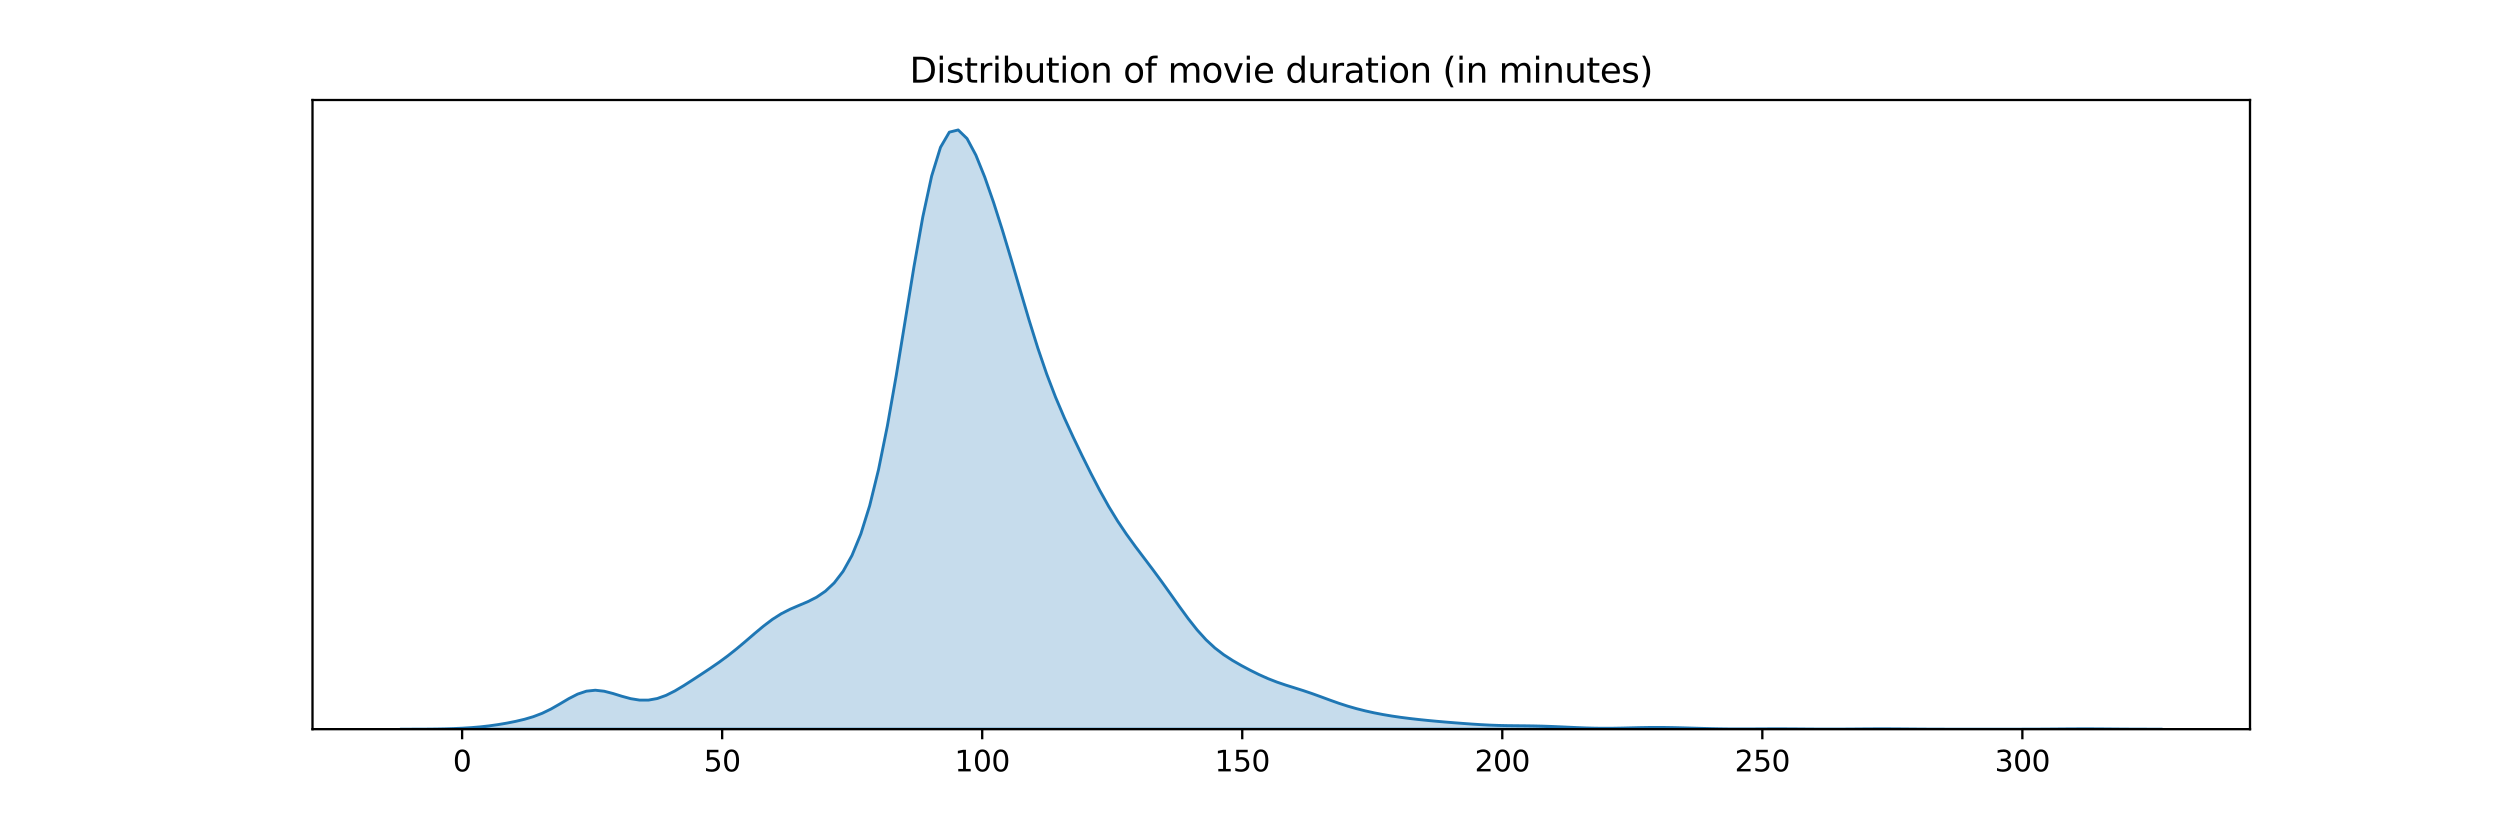 <?xml version="1.0" encoding="utf-8" standalone="no"?>
<!DOCTYPE svg PUBLIC "-//W3C//DTD SVG 1.1//EN"
  "http://www.w3.org/Graphics/SVG/1.1/DTD/svg11.dtd">
<svg height="288pt" version="1.1" viewBox="0 0 864 288" width="864pt" xmlns="http://www.w3.org/2000/svg" xmlns:xlink="http://www.w3.org/1999/xlink">
 <defs>
  <style type="text/css">*{stroke-linecap:butt;stroke-linejoin:round;}</style>
 </defs>
 <g id="figure_1">
  <g id="patch_1">
   <path d="M 0 288 
L 864 288 
L 864 0 
L 0 0 
z
" style="fill:#ffffff;"/>
  </g>
  <g id="axes_1">
   <g id="patch_2">
    <path d="M 108 252 
L 777.6 252 
L 777.6 34.56 
L 108 34.56 
z
" style="fill:#ffffff;"/>
   </g>
   <g id="PolyCollection_1">
    <defs>
     <path d="M 138.436 -36.002 
L 138.436 -36 
L 141.495 -36 
L 144.554 -36 
L 147.613 -36 
L 150.672 -36 
L 153.731 -36 
L 156.79 -36 
L 159.849 -36 
L 162.908 -36 
L 165.967 -36 
L 169.026 -36 
L 172.085 -36 
L 175.144 -36 
L 178.202 -36 
L 181.261 -36 
L 184.32 -36 
L 187.379 -36 
L 190.438 -36 
L 193.497 -36 
L 196.556 -36 
L 199.615 -36 
L 202.674 -36 
L 205.733 -36 
L 208.792 -36 
L 211.851 -36 
L 214.91 -36 
L 217.969 -36 
L 221.028 -36 
L 224.086 -36 
L 227.145 -36 
L 230.204 -36 
L 233.263 -36 
L 236.322 -36 
L 239.381 -36 
L 242.44 -36 
L 245.499 -36 
L 248.558 -36 
L 251.617 -36 
L 254.676 -36 
L 257.735 -36 
L 260.794 -36 
L 263.853 -36 
L 266.911 -36 
L 269.97 -36 
L 273.029 -36 
L 276.088 -36 
L 279.147 -36 
L 282.206 -36 
L 285.265 -36 
L 288.324 -36 
L 291.383 -36 
L 294.442 -36 
L 297.501 -36 
L 300.56 -36 
L 303.619 -36 
L 306.678 -36 
L 309.737 -36 
L 312.795 -36 
L 315.854 -36 
L 318.913 -36 
L 321.972 -36 
L 325.031 -36 
L 328.09 -36 
L 331.149 -36 
L 334.208 -36 
L 337.267 -36 
L 340.326 -36 
L 343.385 -36 
L 346.444 -36 
L 349.503 -36 
L 352.562 -36 
L 355.62 -36 
L 358.679 -36 
L 361.738 -36 
L 364.797 -36 
L 367.856 -36 
L 370.915 -36 
L 373.974 -36 
L 377.033 -36 
L 380.092 -36 
L 383.151 -36 
L 386.21 -36 
L 389.269 -36 
L 392.328 -36 
L 395.387 -36 
L 398.445 -36 
L 401.504 -36 
L 404.563 -36 
L 407.622 -36 
L 410.681 -36 
L 413.74 -36 
L 416.799 -36 
L 419.858 -36 
L 422.917 -36 
L 425.976 -36 
L 429.035 -36 
L 432.094 -36 
L 435.153 -36 
L 438.212 -36 
L 441.271 -36 
L 444.329 -36 
L 447.388 -36 
L 450.447 -36 
L 453.506 -36 
L 456.565 -36 
L 459.624 -36 
L 462.683 -36 
L 465.742 -36 
L 468.801 -36 
L 471.86 -36 
L 474.919 -36 
L 477.978 -36 
L 481.037 -36 
L 484.096 -36 
L 487.154 -36 
L 490.213 -36 
L 493.272 -36 
L 496.331 -36 
L 499.39 -36 
L 502.449 -36 
L 505.508 -36 
L 508.567 -36 
L 511.626 -36 
L 514.685 -36 
L 517.744 -36 
L 520.803 -36 
L 523.862 -36 
L 526.921 -36 
L 529.98 -36 
L 533.038 -36 
L 536.097 -36 
L 539.156 -36 
L 542.215 -36 
L 545.274 -36 
L 548.333 -36 
L 551.392 -36 
L 554.451 -36 
L 557.51 -36 
L 560.569 -36 
L 563.628 -36 
L 566.687 -36 
L 569.746 -36 
L 572.805 -36 
L 575.863 -36 
L 578.922 -36 
L 581.981 -36 
L 585.04 -36 
L 588.099 -36 
L 591.158 -36 
L 594.217 -36 
L 597.276 -36 
L 600.335 -36 
L 603.394 -36 
L 606.453 -36 
L 609.512 -36 
L 612.571 -36 
L 615.63 -36 
L 618.689 -36 
L 621.747 -36 
L 624.806 -36 
L 627.865 -36 
L 630.924 -36 
L 633.983 -36 
L 637.042 -36 
L 640.101 -36 
L 643.16 -36 
L 646.219 -36 
L 649.278 -36 
L 652.337 -36 
L 655.396 -36 
L 658.455 -36 
L 661.514 -36 
L 664.572 -36 
L 667.631 -36 
L 670.69 -36 
L 673.749 -36 
L 676.808 -36 
L 679.867 -36 
L 682.926 -36 
L 685.985 -36 
L 689.044 -36 
L 692.103 -36 
L 695.162 -36 
L 698.221 -36 
L 701.28 -36 
L 704.339 -36 
L 707.398 -36 
L 710.456 -36 
L 713.515 -36 
L 716.574 -36 
L 719.633 -36 
L 722.692 -36 
L 725.751 -36 
L 728.81 -36 
L 731.869 -36 
L 734.928 -36 
L 737.987 -36 
L 741.046 -36 
L 744.105 -36 
L 747.164 -36 
L 747.164 -36.001 
L 747.164 -36.001 
L 744.105 -36.004 
L 741.046 -36.009 
L 737.987 -36.019 
L 734.928 -36.035 
L 731.869 -36.058 
L 728.81 -36.085 
L 725.751 -36.111 
L 722.692 -36.128 
L 719.633 -36.131 
L 716.574 -36.119 
L 713.515 -36.097 
L 710.456 -36.07 
L 707.398 -36.044 
L 704.339 -36.025 
L 701.28 -36.013 
L 698.221 -36.006 
L 695.162 -36.002 
L 692.103 -36.001 
L 689.044 -36 
L 685.985 -36 
L 682.926 -36 
L 679.867 -36.001 
L 676.808 -36.002 
L 673.749 -36.004 
L 670.69 -36.01 
L 667.631 -36.02 
L 664.572 -36.037 
L 661.514 -36.06 
L 658.455 -36.087 
L 655.396 -36.112 
L 652.337 -36.129 
L 649.278 -36.131 
L 646.219 -36.118 
L 643.16 -36.095 
L 640.101 -36.069 
L 637.042 -36.048 
L 633.983 -36.036 
L 630.924 -36.036 
L 627.865 -36.047 
L 624.806 -36.069 
L 621.747 -36.095 
L 618.689 -36.118 
L 615.63 -36.131 
L 612.571 -36.13 
L 609.512 -36.117 
L 606.453 -36.098 
L 603.394 -36.082 
L 600.335 -36.08 
L 597.276 -36.097 
L 594.217 -36.136 
L 591.158 -36.196 
L 588.099 -36.273 
L 585.04 -36.359 
L 581.981 -36.447 
L 578.922 -36.526 
L 575.863 -36.582 
L 572.805 -36.604 
L 569.746 -36.587 
L 566.687 -36.534 
L 563.628 -36.459 
L 560.569 -36.382 
L 557.51 -36.326 
L 554.451 -36.308 
L 551.392 -36.338 
L 548.333 -36.416 
L 545.274 -36.532 
L 542.215 -36.671 
L 539.156 -36.813 
L 536.097 -36.943 
L 533.038 -37.047 
L 529.98 -37.12 
L 526.921 -37.164 
L 523.862 -37.193 
L 520.803 -37.229 
L 517.744 -37.295 
L 514.685 -37.408 
L 511.626 -37.569 
L 508.567 -37.767 
L 505.508 -37.989 
L 502.449 -38.224 
L 499.39 -38.473 
L 496.331 -38.74 
L 493.272 -39.029 
L 490.213 -39.345 
L 487.154 -39.694 
L 484.096 -40.086 
L 481.037 -40.533 
L 477.978 -41.048 
L 474.919 -41.64 
L 471.86 -42.317 
L 468.801 -43.088 
L 465.742 -43.966 
L 462.683 -44.957 
L 459.624 -46.043 
L 456.565 -47.173 
L 453.506 -48.28 
L 450.447 -49.314 
L 447.388 -50.28 
L 444.329 -51.24 
L 441.271 -52.282 
L 438.212 -53.477 
L 435.153 -54.844 
L 432.094 -56.358 
L 429.035 -57.986 
L 425.976 -59.746 
L 422.917 -61.726 
L 419.858 -64.068 
L 416.799 -66.903 
L 413.74 -70.286 
L 410.681 -74.155 
L 407.622 -78.349 
L 404.563 -82.67 
L 401.504 -86.949 
L 398.445 -91.102 
L 395.387 -95.151 
L 392.328 -99.203 
L 389.269 -103.423 
L 386.21 -107.98 
L 383.151 -112.993 
L 380.092 -118.481 
L 377.033 -124.364 
L 373.974 -130.518 
L 370.915 -136.881 
L 367.856 -143.542 
L 364.797 -150.737 
L 361.738 -158.734 
L 358.679 -167.677 
L 355.62 -177.473 
L 352.562 -187.804 
L 349.503 -198.247 
L 346.444 -208.415 
L 343.385 -218.02 
L 340.326 -226.803 
L 337.267 -234.382 
L 334.208 -240.111 
L 331.149 -243.086 
L 328.09 -242.325 
L 325.031 -237.081 
L 321.972 -227.142 
L 318.913 -212.991 
L 315.854 -195.756 
L 312.795 -176.966 
L 309.737 -158.208 
L 306.678 -140.819 
L 303.619 -125.693 
L 300.56 -113.239 
L 297.501 -103.452 
L 294.442 -96.038 
L 291.383 -90.561 
L 288.324 -86.572 
L 285.265 -83.687 
L 282.206 -81.6 
L 279.147 -80.046 
L 276.088 -78.754 
L 273.029 -77.442 
L 269.97 -75.873 
L 266.911 -73.924 
L 263.853 -71.61 
L 260.794 -69.055 
L 257.735 -66.42 
L 254.676 -63.844 
L 251.617 -61.414 
L 248.558 -59.159 
L 245.499 -57.051 
L 242.44 -55.023 
L 239.381 -53.021 
L 236.322 -51.056 
L 233.263 -49.226 
L 230.204 -47.686 
L 227.145 -46.592 
L 224.086 -46.041 
L 221.028 -46.047 
L 217.969 -46.54 
L 214.91 -47.372 
L 211.851 -48.324 
L 208.792 -49.115 
L 205.733 -49.456 
L 202.674 -49.135 
L 199.615 -48.11 
L 196.556 -46.54 
L 193.497 -44.723 
L 190.438 -42.971 
L 187.379 -41.484 
L 184.32 -40.318 
L 181.261 -39.417 
L 178.202 -38.694 
L 175.144 -38.087 
L 172.085 -37.569 
L 169.026 -37.137 
L 165.967 -36.794 
L 162.908 -36.533 
L 159.849 -36.342 
L 156.79 -36.209 
L 153.731 -36.119 
L 150.672 -36.063 
L 147.613 -36.031 
L 144.554 -36.014 
L 141.495 -36.005 
L 138.436 -36.002 
z
" id="m8d50be8313" style="stroke:#1f77b4;"/>
    </defs>
    <g clip-path="url(#p2396bb1e50)">
     <use style="fill:#1f77b4;fill-opacity:0.25;stroke:#1f77b4;" x="0" xlink:href="#m8d50be8313" y="288"/>
    </g>
   </g>
   <g id="matplotlib.axis_1">
    <g id="xtick_1">
     <g id="line2d_1">
      <defs>
       <path d="M 0 0 
L 0 3.5 
" id="mec25209bda" style="stroke:#000000;stroke-width:0.8;"/>
      </defs>
      <g>
       <use style="stroke:#000000;stroke-width:0.8;" x="159.709" xlink:href="#mec25209bda" y="252"/>
      </g>
     </g>
     <g id="text_1">
      <!-- 0 -->
      <g transform="translate(156.528 266.598)scale(0.1 -0.1)">
       <defs>
        <path d="M 2034 4250 
Q 1547 4250 1301 3770 
Q 1056 3291 1056 2328 
Q 1056 1369 1301 889 
Q 1547 409 2034 409 
Q 2525 409 2770 889 
Q 3016 1369 3016 2328 
Q 3016 3291 2770 3770 
Q 2525 4250 2034 4250 
z
M 2034 4750 
Q 2819 4750 3233 4129 
Q 3647 3509 3647 2328 
Q 3647 1150 3233 529 
Q 2819 -91 2034 -91 
Q 1250 -91 836 529 
Q 422 1150 422 2328 
Q 422 3509 836 4129 
Q 1250 4750 2034 4750 
z
" id="DejaVuSans-30" transform="scale(0.016)"/>
       </defs>
       <use xlink:href="#DejaVuSans-30"/>
      </g>
     </g>
    </g>
    <g id="xtick_2">
     <g id="line2d_2">
      <g>
       <use style="stroke:#000000;stroke-width:0.8;" x="249.579" xlink:href="#mec25209bda" y="252"/>
      </g>
     </g>
     <g id="text_2">
      <!-- 50 -->
      <g transform="translate(243.217 266.598)scale(0.1 -0.1)">
       <defs>
        <path d="M 691 4666 
L 3169 4666 
L 3169 4134 
L 1269 4134 
L 1269 2991 
Q 1406 3038 1543 3061 
Q 1681 3084 1819 3084 
Q 2600 3084 3056 2656 
Q 3513 2228 3513 1497 
Q 3513 744 3044 326 
Q 2575 -91 1722 -91 
Q 1428 -91 1123 -41 
Q 819 9 494 109 
L 494 744 
Q 775 591 1075 516 
Q 1375 441 1709 441 
Q 2250 441 2565 725 
Q 2881 1009 2881 1497 
Q 2881 1984 2565 2268 
Q 2250 2553 1709 2553 
Q 1456 2553 1204 2497 
Q 953 2441 691 2322 
L 691 4666 
z
" id="DejaVuSans-35" transform="scale(0.016)"/>
       </defs>
       <use xlink:href="#DejaVuSans-35"/>
       <use x="63.623" xlink:href="#DejaVuSans-30"/>
      </g>
     </g>
    </g>
    <g id="xtick_3">
     <g id="line2d_3">
      <g>
       <use style="stroke:#000000;stroke-width:0.8;" x="339.449" xlink:href="#mec25209bda" y="252"/>
      </g>
     </g>
     <g id="text_3">
      <!-- 100 -->
      <g transform="translate(329.906 266.598)scale(0.1 -0.1)">
       <defs>
        <path d="M 794 531 
L 1825 531 
L 1825 4091 
L 703 3866 
L 703 4441 
L 1819 4666 
L 2450 4666 
L 2450 531 
L 3481 531 
L 3481 0 
L 794 0 
L 794 531 
z
" id="DejaVuSans-31" transform="scale(0.016)"/>
       </defs>
       <use xlink:href="#DejaVuSans-31"/>
       <use x="63.623" xlink:href="#DejaVuSans-30"/>
       <use x="127.246" xlink:href="#DejaVuSans-30"/>
      </g>
     </g>
    </g>
    <g id="xtick_4">
     <g id="line2d_4">
      <g>
       <use style="stroke:#000000;stroke-width:0.8;" x="429.319" xlink:href="#mec25209bda" y="252"/>
      </g>
     </g>
     <g id="text_4">
      <!-- 150 -->
      <g transform="translate(419.776 266.598)scale(0.1 -0.1)">
       <use xlink:href="#DejaVuSans-31"/>
       <use x="63.623" xlink:href="#DejaVuSans-35"/>
       <use x="127.246" xlink:href="#DejaVuSans-30"/>
      </g>
     </g>
    </g>
    <g id="xtick_5">
     <g id="line2d_5">
      <g>
       <use style="stroke:#000000;stroke-width:0.8;" x="519.19" xlink:href="#mec25209bda" y="252"/>
      </g>
     </g>
     <g id="text_5">
      <!-- 200 -->
      <g transform="translate(509.646 266.598)scale(0.1 -0.1)">
       <defs>
        <path d="M 1228 531 
L 3431 531 
L 3431 0 
L 469 0 
L 469 531 
Q 828 903 1448 1529 
Q 2069 2156 2228 2338 
Q 2531 2678 2651 2914 
Q 2772 3150 2772 3378 
Q 2772 3750 2511 3984 
Q 2250 4219 1831 4219 
Q 1534 4219 1204 4116 
Q 875 4013 500 3803 
L 500 4441 
Q 881 4594 1212 4672 
Q 1544 4750 1819 4750 
Q 2544 4750 2975 4387 
Q 3406 4025 3406 3419 
Q 3406 3131 3298 2873 
Q 3191 2616 2906 2266 
Q 2828 2175 2409 1742 
Q 1991 1309 1228 531 
z
" id="DejaVuSans-32" transform="scale(0.016)"/>
       </defs>
       <use xlink:href="#DejaVuSans-32"/>
       <use x="63.623" xlink:href="#DejaVuSans-30"/>
       <use x="127.246" xlink:href="#DejaVuSans-30"/>
      </g>
     </g>
    </g>
    <g id="xtick_6">
     <g id="line2d_6">
      <g>
       <use style="stroke:#000000;stroke-width:0.8;" x="609.06" xlink:href="#mec25209bda" y="252"/>
      </g>
     </g>
     <g id="text_6">
      <!-- 250 -->
      <g transform="translate(599.516 266.598)scale(0.1 -0.1)">
       <use xlink:href="#DejaVuSans-32"/>
       <use x="63.623" xlink:href="#DejaVuSans-35"/>
       <use x="127.246" xlink:href="#DejaVuSans-30"/>
      </g>
     </g>
    </g>
    <g id="xtick_7">
     <g id="line2d_7">
      <g>
       <use style="stroke:#000000;stroke-width:0.8;" x="698.93" xlink:href="#mec25209bda" y="252"/>
      </g>
     </g>
     <g id="text_7">
      <!-- 300 -->
      <g transform="translate(689.386 266.598)scale(0.1 -0.1)">
       <defs>
        <path d="M 2597 2516 
Q 3050 2419 3304 2112 
Q 3559 1806 3559 1356 
Q 3559 666 3084 287 
Q 2609 -91 1734 -91 
Q 1441 -91 1130 -33 
Q 819 25 488 141 
L 488 750 
Q 750 597 1062 519 
Q 1375 441 1716 441 
Q 2309 441 2620 675 
Q 2931 909 2931 1356 
Q 2931 1769 2642 2001 
Q 2353 2234 1838 2234 
L 1294 2234 
L 1294 2753 
L 1863 2753 
Q 2328 2753 2575 2939 
Q 2822 3125 2822 3475 
Q 2822 3834 2567 4026 
Q 2313 4219 1838 4219 
Q 1578 4219 1281 4162 
Q 984 4106 628 3988 
L 628 4550 
Q 988 4650 1302 4700 
Q 1616 4750 1894 4750 
Q 2613 4750 3031 4423 
Q 3450 4097 3450 3541 
Q 3450 3153 3228 2886 
Q 3006 2619 2597 2516 
z
" id="DejaVuSans-33" transform="scale(0.016)"/>
       </defs>
       <use xlink:href="#DejaVuSans-33"/>
       <use x="63.623" xlink:href="#DejaVuSans-30"/>
       <use x="127.246" xlink:href="#DejaVuSans-30"/>
      </g>
     </g>
    </g>
   </g>
   <g id="matplotlib.axis_2"/>
   <g id="patch_3">
    <path d="M 108 252 
L 108 34.56 
" style="fill:none;stroke:#000000;stroke-linecap:square;stroke-linejoin:miter;stroke-width:0.8;"/>
   </g>
   <g id="patch_4">
    <path d="M 777.6 252 
L 777.6 34.56 
" style="fill:none;stroke:#000000;stroke-linecap:square;stroke-linejoin:miter;stroke-width:0.8;"/>
   </g>
   <g id="patch_5">
    <path d="M 108 252 
L 777.6 252 
" style="fill:none;stroke:#000000;stroke-linecap:square;stroke-linejoin:miter;stroke-width:0.8;"/>
   </g>
   <g id="patch_6">
    <path d="M 108 34.56 
L 777.6 34.56 
" style="fill:none;stroke:#000000;stroke-linecap:square;stroke-linejoin:miter;stroke-width:0.8;"/>
   </g>
   <g id="text_8">
    <!-- Distribution of movie duration (in minutes) -->
    <g transform="translate(314.369 28.56)scale(0.12 -0.12)">
     <defs>
      <path d="M 1259 4147 
L 1259 519 
L 2022 519 
Q 2988 519 3436 956 
Q 3884 1394 3884 2338 
Q 3884 3275 3436 3711 
Q 2988 4147 2022 4147 
L 1259 4147 
z
M 628 4666 
L 1925 4666 
Q 3281 4666 3915 4102 
Q 4550 3538 4550 2338 
Q 4550 1131 3912 565 
Q 3275 0 1925 0 
L 628 0 
L 628 4666 
z
" id="DejaVuSans-44" transform="scale(0.016)"/>
      <path d="M 603 3500 
L 1178 3500 
L 1178 0 
L 603 0 
L 603 3500 
z
M 603 4863 
L 1178 4863 
L 1178 4134 
L 603 4134 
L 603 4863 
z
" id="DejaVuSans-69" transform="scale(0.016)"/>
      <path d="M 2834 3397 
L 2834 2853 
Q 2591 2978 2328 3040 
Q 2066 3103 1784 3103 
Q 1356 3103 1142 2972 
Q 928 2841 928 2578 
Q 928 2378 1081 2264 
Q 1234 2150 1697 2047 
L 1894 2003 
Q 2506 1872 2764 1633 
Q 3022 1394 3022 966 
Q 3022 478 2636 193 
Q 2250 -91 1575 -91 
Q 1294 -91 989 -36 
Q 684 19 347 128 
L 347 722 
Q 666 556 975 473 
Q 1284 391 1588 391 
Q 1994 391 2212 530 
Q 2431 669 2431 922 
Q 2431 1156 2273 1281 
Q 2116 1406 1581 1522 
L 1381 1569 
Q 847 1681 609 1914 
Q 372 2147 372 2553 
Q 372 3047 722 3315 
Q 1072 3584 1716 3584 
Q 2034 3584 2315 3537 
Q 2597 3491 2834 3397 
z
" id="DejaVuSans-73" transform="scale(0.016)"/>
      <path d="M 1172 4494 
L 1172 3500 
L 2356 3500 
L 2356 3053 
L 1172 3053 
L 1172 1153 
Q 1172 725 1289 603 
Q 1406 481 1766 481 
L 2356 481 
L 2356 0 
L 1766 0 
Q 1100 0 847 248 
Q 594 497 594 1153 
L 594 3053 
L 172 3053 
L 172 3500 
L 594 3500 
L 594 4494 
L 1172 4494 
z
" id="DejaVuSans-74" transform="scale(0.016)"/>
      <path d="M 2631 2963 
Q 2534 3019 2420 3045 
Q 2306 3072 2169 3072 
Q 1681 3072 1420 2755 
Q 1159 2438 1159 1844 
L 1159 0 
L 581 0 
L 581 3500 
L 1159 3500 
L 1159 2956 
Q 1341 3275 1631 3429 
Q 1922 3584 2338 3584 
Q 2397 3584 2469 3576 
Q 2541 3569 2628 3553 
L 2631 2963 
z
" id="DejaVuSans-72" transform="scale(0.016)"/>
      <path d="M 3116 1747 
Q 3116 2381 2855 2742 
Q 2594 3103 2138 3103 
Q 1681 3103 1420 2742 
Q 1159 2381 1159 1747 
Q 1159 1113 1420 752 
Q 1681 391 2138 391 
Q 2594 391 2855 752 
Q 3116 1113 3116 1747 
z
M 1159 2969 
Q 1341 3281 1617 3432 
Q 1894 3584 2278 3584 
Q 2916 3584 3314 3078 
Q 3713 2572 3713 1747 
Q 3713 922 3314 415 
Q 2916 -91 2278 -91 
Q 1894 -91 1617 61 
Q 1341 213 1159 525 
L 1159 0 
L 581 0 
L 581 4863 
L 1159 4863 
L 1159 2969 
z
" id="DejaVuSans-62" transform="scale(0.016)"/>
      <path d="M 544 1381 
L 544 3500 
L 1119 3500 
L 1119 1403 
Q 1119 906 1312 657 
Q 1506 409 1894 409 
Q 2359 409 2629 706 
Q 2900 1003 2900 1516 
L 2900 3500 
L 3475 3500 
L 3475 0 
L 2900 0 
L 2900 538 
Q 2691 219 2414 64 
Q 2138 -91 1772 -91 
Q 1169 -91 856 284 
Q 544 659 544 1381 
z
M 1991 3584 
L 1991 3584 
z
" id="DejaVuSans-75" transform="scale(0.016)"/>
      <path d="M 1959 3097 
Q 1497 3097 1228 2736 
Q 959 2375 959 1747 
Q 959 1119 1226 758 
Q 1494 397 1959 397 
Q 2419 397 2687 759 
Q 2956 1122 2956 1747 
Q 2956 2369 2687 2733 
Q 2419 3097 1959 3097 
z
M 1959 3584 
Q 2709 3584 3137 3096 
Q 3566 2609 3566 1747 
Q 3566 888 3137 398 
Q 2709 -91 1959 -91 
Q 1206 -91 779 398 
Q 353 888 353 1747 
Q 353 2609 779 3096 
Q 1206 3584 1959 3584 
z
" id="DejaVuSans-6f" transform="scale(0.016)"/>
      <path d="M 3513 2113 
L 3513 0 
L 2938 0 
L 2938 2094 
Q 2938 2591 2744 2837 
Q 2550 3084 2163 3084 
Q 1697 3084 1428 2787 
Q 1159 2491 1159 1978 
L 1159 0 
L 581 0 
L 581 3500 
L 1159 3500 
L 1159 2956 
Q 1366 3272 1645 3428 
Q 1925 3584 2291 3584 
Q 2894 3584 3203 3211 
Q 3513 2838 3513 2113 
z
" id="DejaVuSans-6e" transform="scale(0.016)"/>
      <path id="DejaVuSans-20" transform="scale(0.016)"/>
      <path d="M 2375 4863 
L 2375 4384 
L 1825 4384 
Q 1516 4384 1395 4259 
Q 1275 4134 1275 3809 
L 1275 3500 
L 2222 3500 
L 2222 3053 
L 1275 3053 
L 1275 0 
L 697 0 
L 697 3053 
L 147 3053 
L 147 3500 
L 697 3500 
L 697 3744 
Q 697 4328 969 4595 
Q 1241 4863 1831 4863 
L 2375 4863 
z
" id="DejaVuSans-66" transform="scale(0.016)"/>
      <path d="M 3328 2828 
Q 3544 3216 3844 3400 
Q 4144 3584 4550 3584 
Q 5097 3584 5394 3201 
Q 5691 2819 5691 2113 
L 5691 0 
L 5113 0 
L 5113 2094 
Q 5113 2597 4934 2840 
Q 4756 3084 4391 3084 
Q 3944 3084 3684 2787 
Q 3425 2491 3425 1978 
L 3425 0 
L 2847 0 
L 2847 2094 
Q 2847 2600 2669 2842 
Q 2491 3084 2119 3084 
Q 1678 3084 1418 2786 
Q 1159 2488 1159 1978 
L 1159 0 
L 581 0 
L 581 3500 
L 1159 3500 
L 1159 2956 
Q 1356 3278 1631 3431 
Q 1906 3584 2284 3584 
Q 2666 3584 2933 3390 
Q 3200 3197 3328 2828 
z
" id="DejaVuSans-6d" transform="scale(0.016)"/>
      <path d="M 191 3500 
L 800 3500 
L 1894 563 
L 2988 3500 
L 3597 3500 
L 2284 0 
L 1503 0 
L 191 3500 
z
" id="DejaVuSans-76" transform="scale(0.016)"/>
      <path d="M 3597 1894 
L 3597 1613 
L 953 1613 
Q 991 1019 1311 708 
Q 1631 397 2203 397 
Q 2534 397 2845 478 
Q 3156 559 3463 722 
L 3463 178 
Q 3153 47 2828 -22 
Q 2503 -91 2169 -91 
Q 1331 -91 842 396 
Q 353 884 353 1716 
Q 353 2575 817 3079 
Q 1281 3584 2069 3584 
Q 2775 3584 3186 3129 
Q 3597 2675 3597 1894 
z
M 3022 2063 
Q 3016 2534 2758 2815 
Q 2500 3097 2075 3097 
Q 1594 3097 1305 2825 
Q 1016 2553 972 2059 
L 3022 2063 
z
" id="DejaVuSans-65" transform="scale(0.016)"/>
      <path d="M 2906 2969 
L 2906 4863 
L 3481 4863 
L 3481 0 
L 2906 0 
L 2906 525 
Q 2725 213 2448 61 
Q 2172 -91 1784 -91 
Q 1150 -91 751 415 
Q 353 922 353 1747 
Q 353 2572 751 3078 
Q 1150 3584 1784 3584 
Q 2172 3584 2448 3432 
Q 2725 3281 2906 2969 
z
M 947 1747 
Q 947 1113 1208 752 
Q 1469 391 1925 391 
Q 2381 391 2643 752 
Q 2906 1113 2906 1747 
Q 2906 2381 2643 2742 
Q 2381 3103 1925 3103 
Q 1469 3103 1208 2742 
Q 947 2381 947 1747 
z
" id="DejaVuSans-64" transform="scale(0.016)"/>
      <path d="M 2194 1759 
Q 1497 1759 1228 1600 
Q 959 1441 959 1056 
Q 959 750 1161 570 
Q 1363 391 1709 391 
Q 2188 391 2477 730 
Q 2766 1069 2766 1631 
L 2766 1759 
L 2194 1759 
z
M 3341 1997 
L 3341 0 
L 2766 0 
L 2766 531 
Q 2569 213 2275 61 
Q 1981 -91 1556 -91 
Q 1019 -91 701 211 
Q 384 513 384 1019 
Q 384 1609 779 1909 
Q 1175 2209 1959 2209 
L 2766 2209 
L 2766 2266 
Q 2766 2663 2505 2880 
Q 2244 3097 1772 3097 
Q 1472 3097 1187 3025 
Q 903 2953 641 2809 
L 641 3341 
Q 956 3463 1253 3523 
Q 1550 3584 1831 3584 
Q 2591 3584 2966 3190 
Q 3341 2797 3341 1997 
z
" id="DejaVuSans-61" transform="scale(0.016)"/>
      <path d="M 1984 4856 
Q 1566 4138 1362 3434 
Q 1159 2731 1159 2009 
Q 1159 1288 1364 580 
Q 1569 -128 1984 -844 
L 1484 -844 
Q 1016 -109 783 600 
Q 550 1309 550 2009 
Q 550 2706 781 3412 
Q 1013 4119 1484 4856 
L 1984 4856 
z
" id="DejaVuSans-28" transform="scale(0.016)"/>
      <path d="M 513 4856 
L 1013 4856 
Q 1481 4119 1714 3412 
Q 1947 2706 1947 2009 
Q 1947 1309 1714 600 
Q 1481 -109 1013 -844 
L 513 -844 
Q 928 -128 1133 580 
Q 1338 1288 1338 2009 
Q 1338 2731 1133 3434 
Q 928 4138 513 4856 
z
" id="DejaVuSans-29" transform="scale(0.016)"/>
     </defs>
     <use xlink:href="#DejaVuSans-44"/>
     <use x="77.002" xlink:href="#DejaVuSans-69"/>
     <use x="104.785" xlink:href="#DejaVuSans-73"/>
     <use x="156.885" xlink:href="#DejaVuSans-74"/>
     <use x="196.094" xlink:href="#DejaVuSans-72"/>
     <use x="237.207" xlink:href="#DejaVuSans-69"/>
     <use x="264.99" xlink:href="#DejaVuSans-62"/>
     <use x="328.467" xlink:href="#DejaVuSans-75"/>
     <use x="391.846" xlink:href="#DejaVuSans-74"/>
     <use x="431.055" xlink:href="#DejaVuSans-69"/>
     <use x="458.838" xlink:href="#DejaVuSans-6f"/>
     <use x="520.02" xlink:href="#DejaVuSans-6e"/>
     <use x="583.398" xlink:href="#DejaVuSans-20"/>
     <use x="615.186" xlink:href="#DejaVuSans-6f"/>
     <use x="676.367" xlink:href="#DejaVuSans-66"/>
     <use x="711.572" xlink:href="#DejaVuSans-20"/>
     <use x="743.359" xlink:href="#DejaVuSans-6d"/>
     <use x="840.771" xlink:href="#DejaVuSans-6f"/>
     <use x="901.953" xlink:href="#DejaVuSans-76"/>
     <use x="961.133" xlink:href="#DejaVuSans-69"/>
     <use x="988.916" xlink:href="#DejaVuSans-65"/>
     <use x="1050.439" xlink:href="#DejaVuSans-20"/>
     <use x="1082.227" xlink:href="#DejaVuSans-64"/>
     <use x="1145.703" xlink:href="#DejaVuSans-75"/>
     <use x="1209.082" xlink:href="#DejaVuSans-72"/>
     <use x="1250.195" xlink:href="#DejaVuSans-61"/>
     <use x="1311.475" xlink:href="#DejaVuSans-74"/>
     <use x="1350.684" xlink:href="#DejaVuSans-69"/>
     <use x="1378.467" xlink:href="#DejaVuSans-6f"/>
     <use x="1439.648" xlink:href="#DejaVuSans-6e"/>
     <use x="1503.027" xlink:href="#DejaVuSans-20"/>
     <use x="1534.814" xlink:href="#DejaVuSans-28"/>
     <use x="1573.828" xlink:href="#DejaVuSans-69"/>
     <use x="1601.611" xlink:href="#DejaVuSans-6e"/>
     <use x="1664.99" xlink:href="#DejaVuSans-20"/>
     <use x="1696.777" xlink:href="#DejaVuSans-6d"/>
     <use x="1794.189" xlink:href="#DejaVuSans-69"/>
     <use x="1821.973" xlink:href="#DejaVuSans-6e"/>
     <use x="1885.352" xlink:href="#DejaVuSans-75"/>
     <use x="1948.73" xlink:href="#DejaVuSans-74"/>
     <use x="1987.939" xlink:href="#DejaVuSans-65"/>
     <use x="2049.463" xlink:href="#DejaVuSans-73"/>
     <use x="2101.562" xlink:href="#DejaVuSans-29"/>
    </g>
   </g>
  </g>
 </g>
 <defs>
  <clipPath id="p2396bb1e50">
   <rect height="217.44" width="669.6" x="108" y="34.56"/>
  </clipPath>
 </defs>
</svg>
